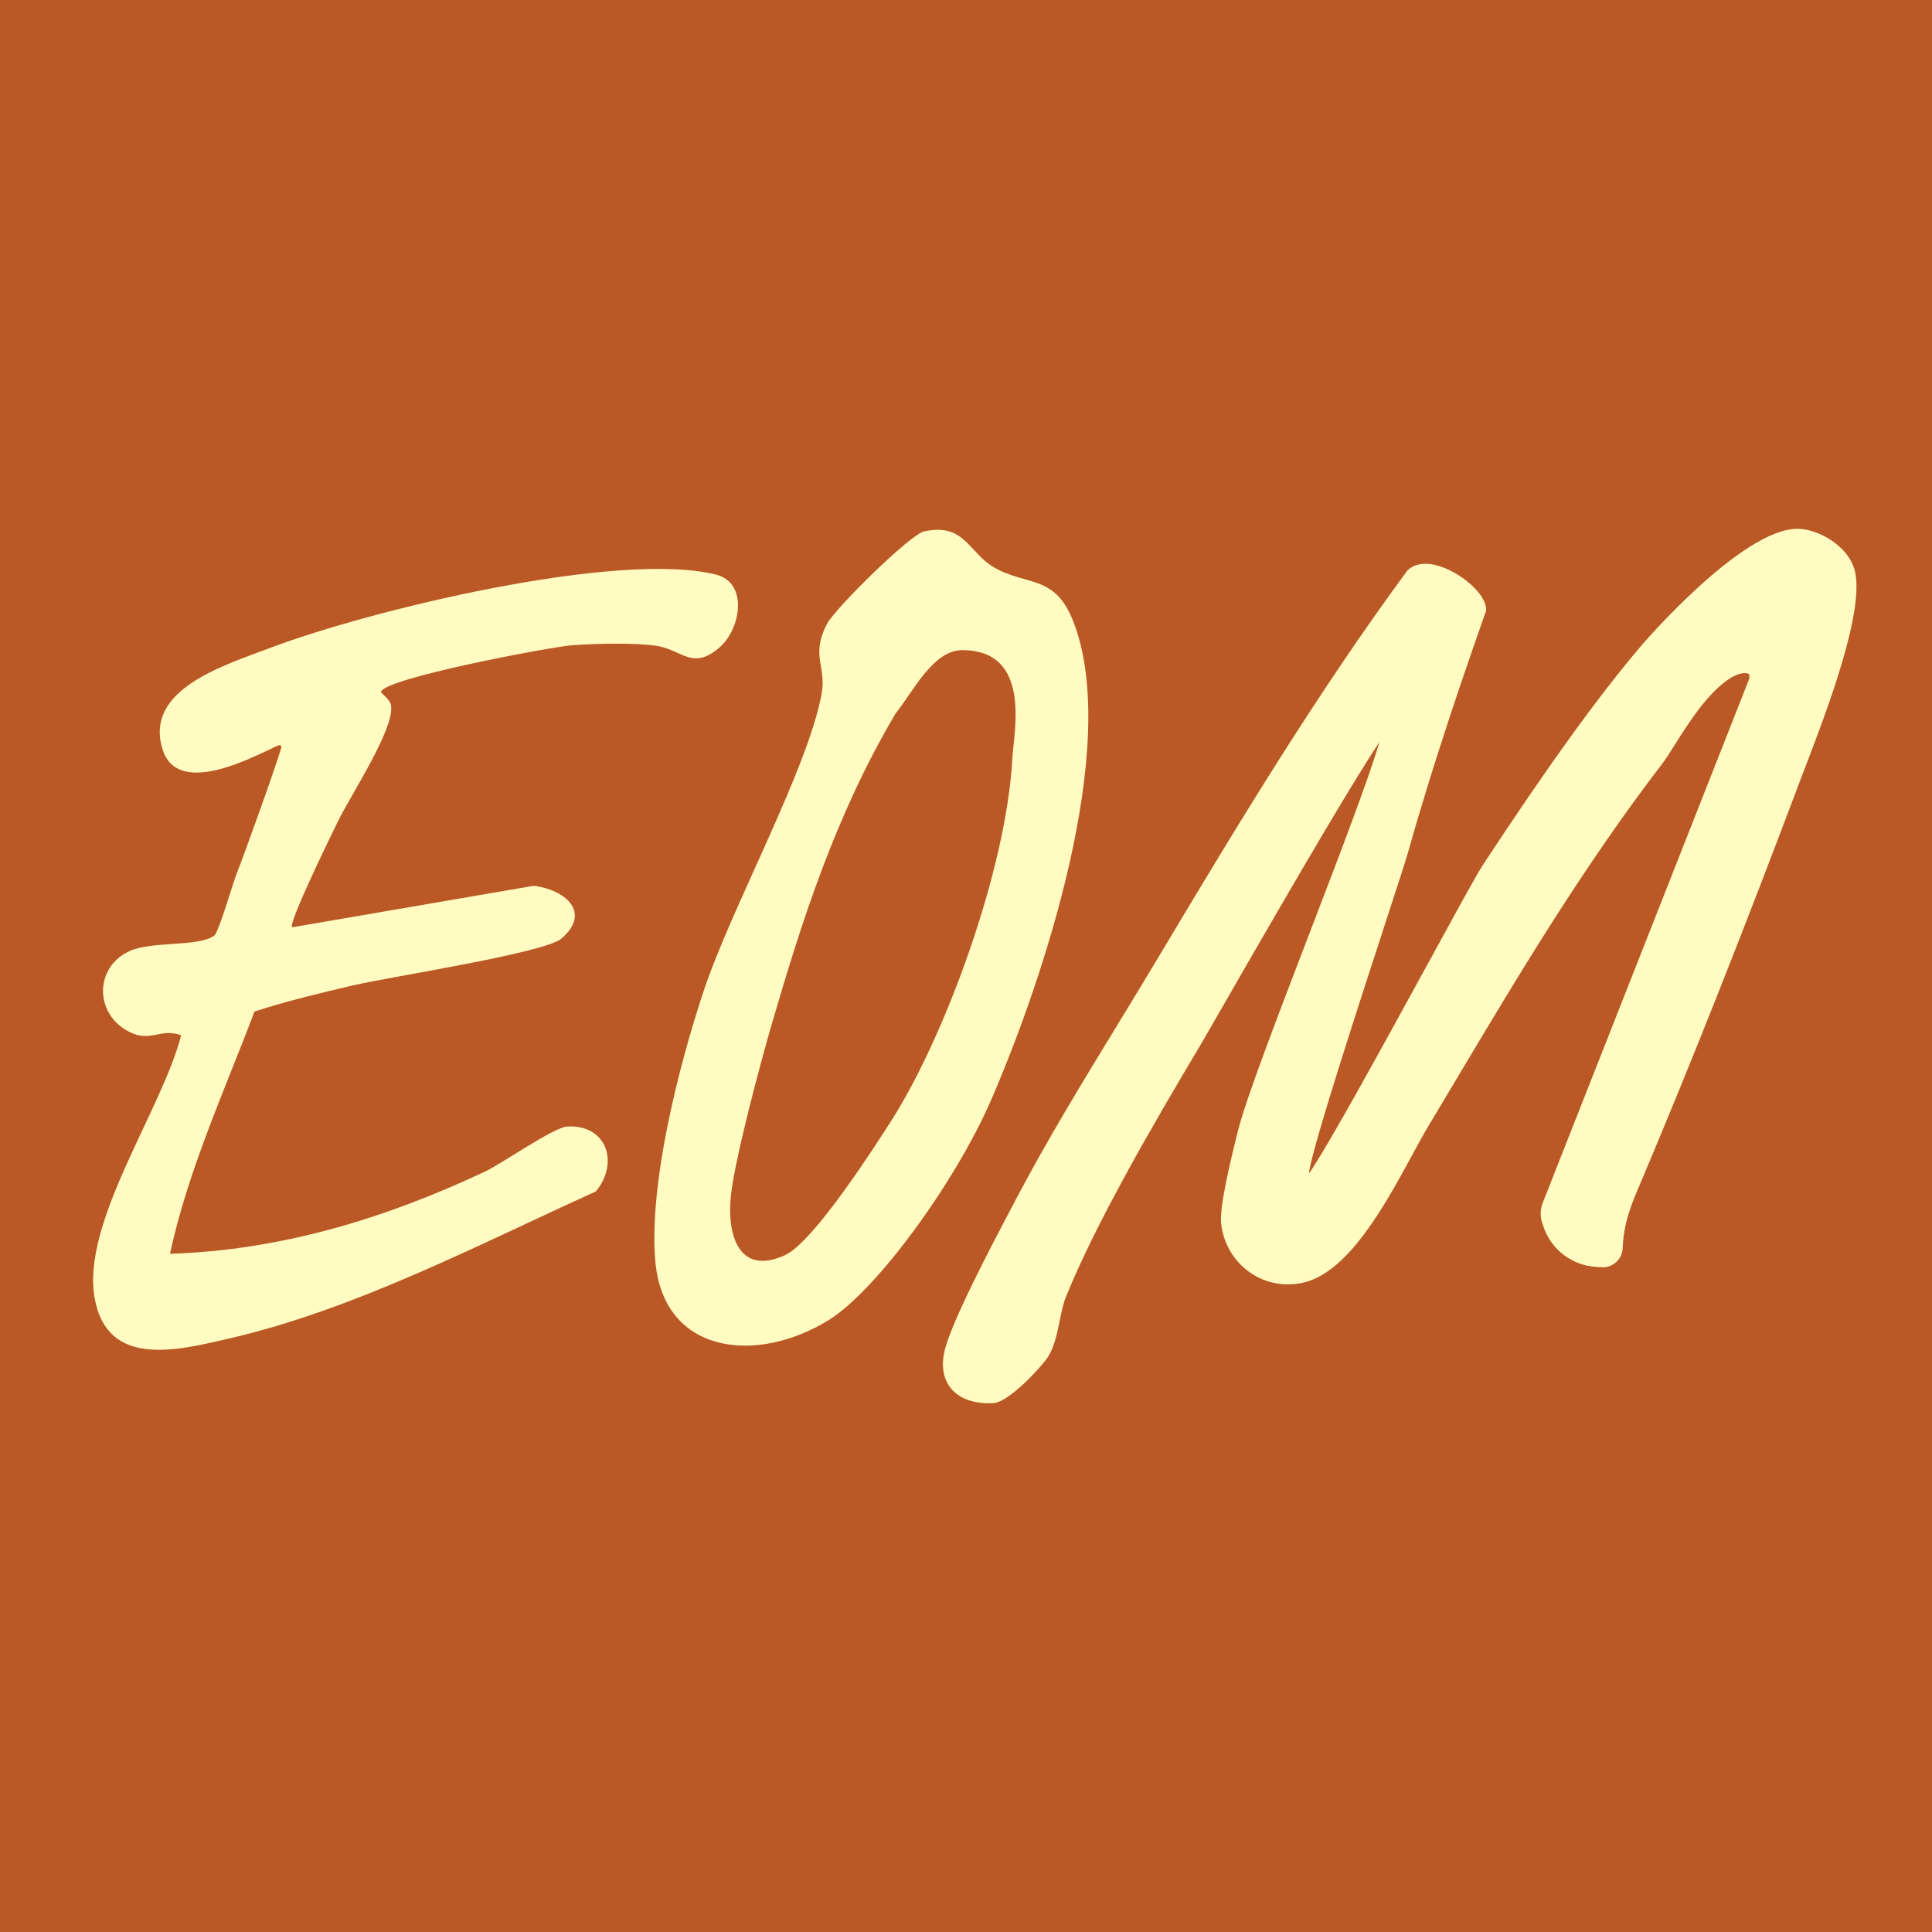 <svg xmlns="http://www.w3.org/2000/svg" version="1.1" xmlns:xlink="http://www.w3.org/1999/xlink" xmlns:svgjs="http://svgjs.dev/svgjs" width="800" height="800"><rect width="100%" height="100%" fill="#333333" stroke="none"/><svg id="SvgjsSvg1065" data-name="Layer 1" xmlns="http://www.w3.org/2000/svg" viewBox="0 0 800 800">
  <defs>
    <style>
      .b {
        fill: #ba5826;
      }

      .c {
        fill: #fffbc1;
      }
    </style>
  </defs>
  <rect class="b" x="0" width="800" height="800"></rect>
  <path class="c" d="M747.527,317.637c-.847,2.231-1.624,4.236-2.273,5.959-23.524,62.482-44.846,116.266-65.193,164.444-.31.734-.621,1.454-.932,2.189-3.502,8.218-6.806,15.984-7.201,26.532-.17,4.476-3.77,7.992-8.204,7.992-.184,0-.353-.014-.537-.014l-2.372-.155c-9.912-.635-18.413-7.103-21.646-16.492l-.565-1.638c-.932-2.711-.861-5.662.183-8.317l85.413-216.759c.31-1.186.212-1.892,0-2.175-.226-.296-.876-.48-1.681-.48-1.525,0-3.431.593-5.337,1.652-9.588,5.634-18.074,19.119-23.693,28.043-1.935,3.064-3.601,5.719-4.942,7.484-33.296,43.49-59.15,86.825-86.514,132.702-3.502,5.86-7.032,11.762-10.59,17.721-1.977,3.276-4.251,7.47-6.651,11.903-11.324,20.827-26.815,49.378-45.905,53.064-1.849.367-3.728.551-5.577.551-14.261,0-26.151-10.887-27.662-25.303-.706-6.806,3.671-25.261,7.032-38.534,3.389-13.372,16.111-46.526,29.582-81.643,12.115-31.573,24.611-64.162,28.876-78.988-9.192,13.626-31.474,51.228-66.464,112.199-3.897,6.764-6.467,11.24-7.243,12.567-20.771,34.764-43.66,74.385-55.986,104.687-1.172,2.895-1.892,6.396-2.655,10.11-1.073,5.295-2.189,10.774-4.871,14.967-2.372,3.714-16.027,18.752-22.621,19.105-.593.028-1.186.042-1.765.042-7.074,0-12.567-2.174-15.871-6.284-2.118-2.655-4.307-7.413-2.612-15.066,2.627-11.875,19.627-44.126,27.803-59.63l1.68-3.191c12.892-24.541,27.774-48.926,42.163-72.493,5.563-9.122,11.324-18.554,16.817-27.774,34.707-58.119,66.407-110.293,103.049-160.109l.155-.212.184-.183c1.864-1.751,4.405-2.669,7.385-2.669,10.138,0,24.908,11.098,25.092,18.85l.014.522-.17.48c-8.895,25.247-21.915,63.047-32.208,99.759-.932,3.304-4.49,14.191-9.404,29.271-10.915,33.507-29.2,89.564-31.488,102.527-.07.367-.099.72-.127,1.073,7.399-10.392,31.671-54.758,49.449-87.249,11.183-20.432,20.008-36.585,22.366-40.172,26.73-40.765,48.291-70.629,65.942-91.301.409-.48,41.4-48.249,64.529-48.249.508,0,1.003.028,1.497.071,8.387.777,19.204,7.3,22.028,16.464,5.013,16.168-11.437,59.093-20.276,82.151ZM410.435,455.411c21.349-49.224,53.75-146.236,34.173-197.638-7.699-20.215-19.329-14.923-33.044-22.859-10.445-6.044-12.129-18.572-28.938-14.859-5.874,1.298-36.823,31.924-40.122,38.177-6.979,13.228-.229,17.69-2.263,28.902-5.681,31.319-37.353,88.549-48.882,123.231-10.256,30.853-22.715,79.644-20.027,111.666,3.263,38.876,41.968,43.027,71.74,24.633,19.967-12.336,52.626-57.274,67.363-91.253ZM419.153,314.374c-2.359,44.971-27.599,114.89-50.65,150.572-5.808,8.991-31.484,49.377-43.508,54.814-19.383,8.763-23.992-8.925-22.36-24.522,1.606-15.351,12.459-55.884,17.205-72.105,12.301-42.042,26.231-85.876,51.018-127.697,7.127-8.868,15.524-26.205,27.472-26.225,29.213-.048,21.404,34.065,20.822,45.163ZM139.997,339.972c5.076-10.476,23.985-39.049,21.858-48.188-.542-2.327-4.085-4.774-4.085-5.172-.011-5.486,70.322-18.8,79.288-19.441,9.389-.672,25.204-1.065,34.248.171,11.28,1.542,15.148,10.544,26.544.835,8.829-7.522,12.3-26.952-1.567-30.313-41.055-9.951-143.329,14.854-184.503,30.449-19.248,7.29-52.229,17.183-44.464,41.994,6.593,21.066,40.499,1.364,48.068-1.684.636-.256,1.29.299,1.095.957-2.798,9.477-15.756,45.408-18.59,52.413-1.109,2.74-7.379,24.13-9.146,25.411-6.607,4.792-25.596,2.18-34.988,6.366-14.581,6.499-14.907,26.016-.271,33.474,9.026,4.6,12.851-1.726,21.515,1.449-7.945,31.053-41.492,77.673-35.786,108.955,5.282,28.959,34.106,21.604,55.95,16.539,52.109-12.083,103.213-38.917,151.581-60.847,9.845-11.933,4.361-27.826-11.858-26.867-5.725.339-26.912,15.311-34.224,18.741-41.28,19.361-84.263,32.506-130.271,33.946,7.401-34.425,22.486-67.248,34.98-100.287,13.337-4.35,27.161-7.647,40.837-10.849,15.054-3.525,79.305-13.372,86.28-19.388,12.7-10.954,1.309-20.347-11.497-21.85l-100.031,17.193c-1.736-1.658,16.601-38.981,19.037-44.009Z"></path>
</svg><style>@media (prefers-color-scheme: light) { :root { filter: none; } }
@media (prefers-color-scheme: dark) { :root { filter: none; } }
</style></svg>